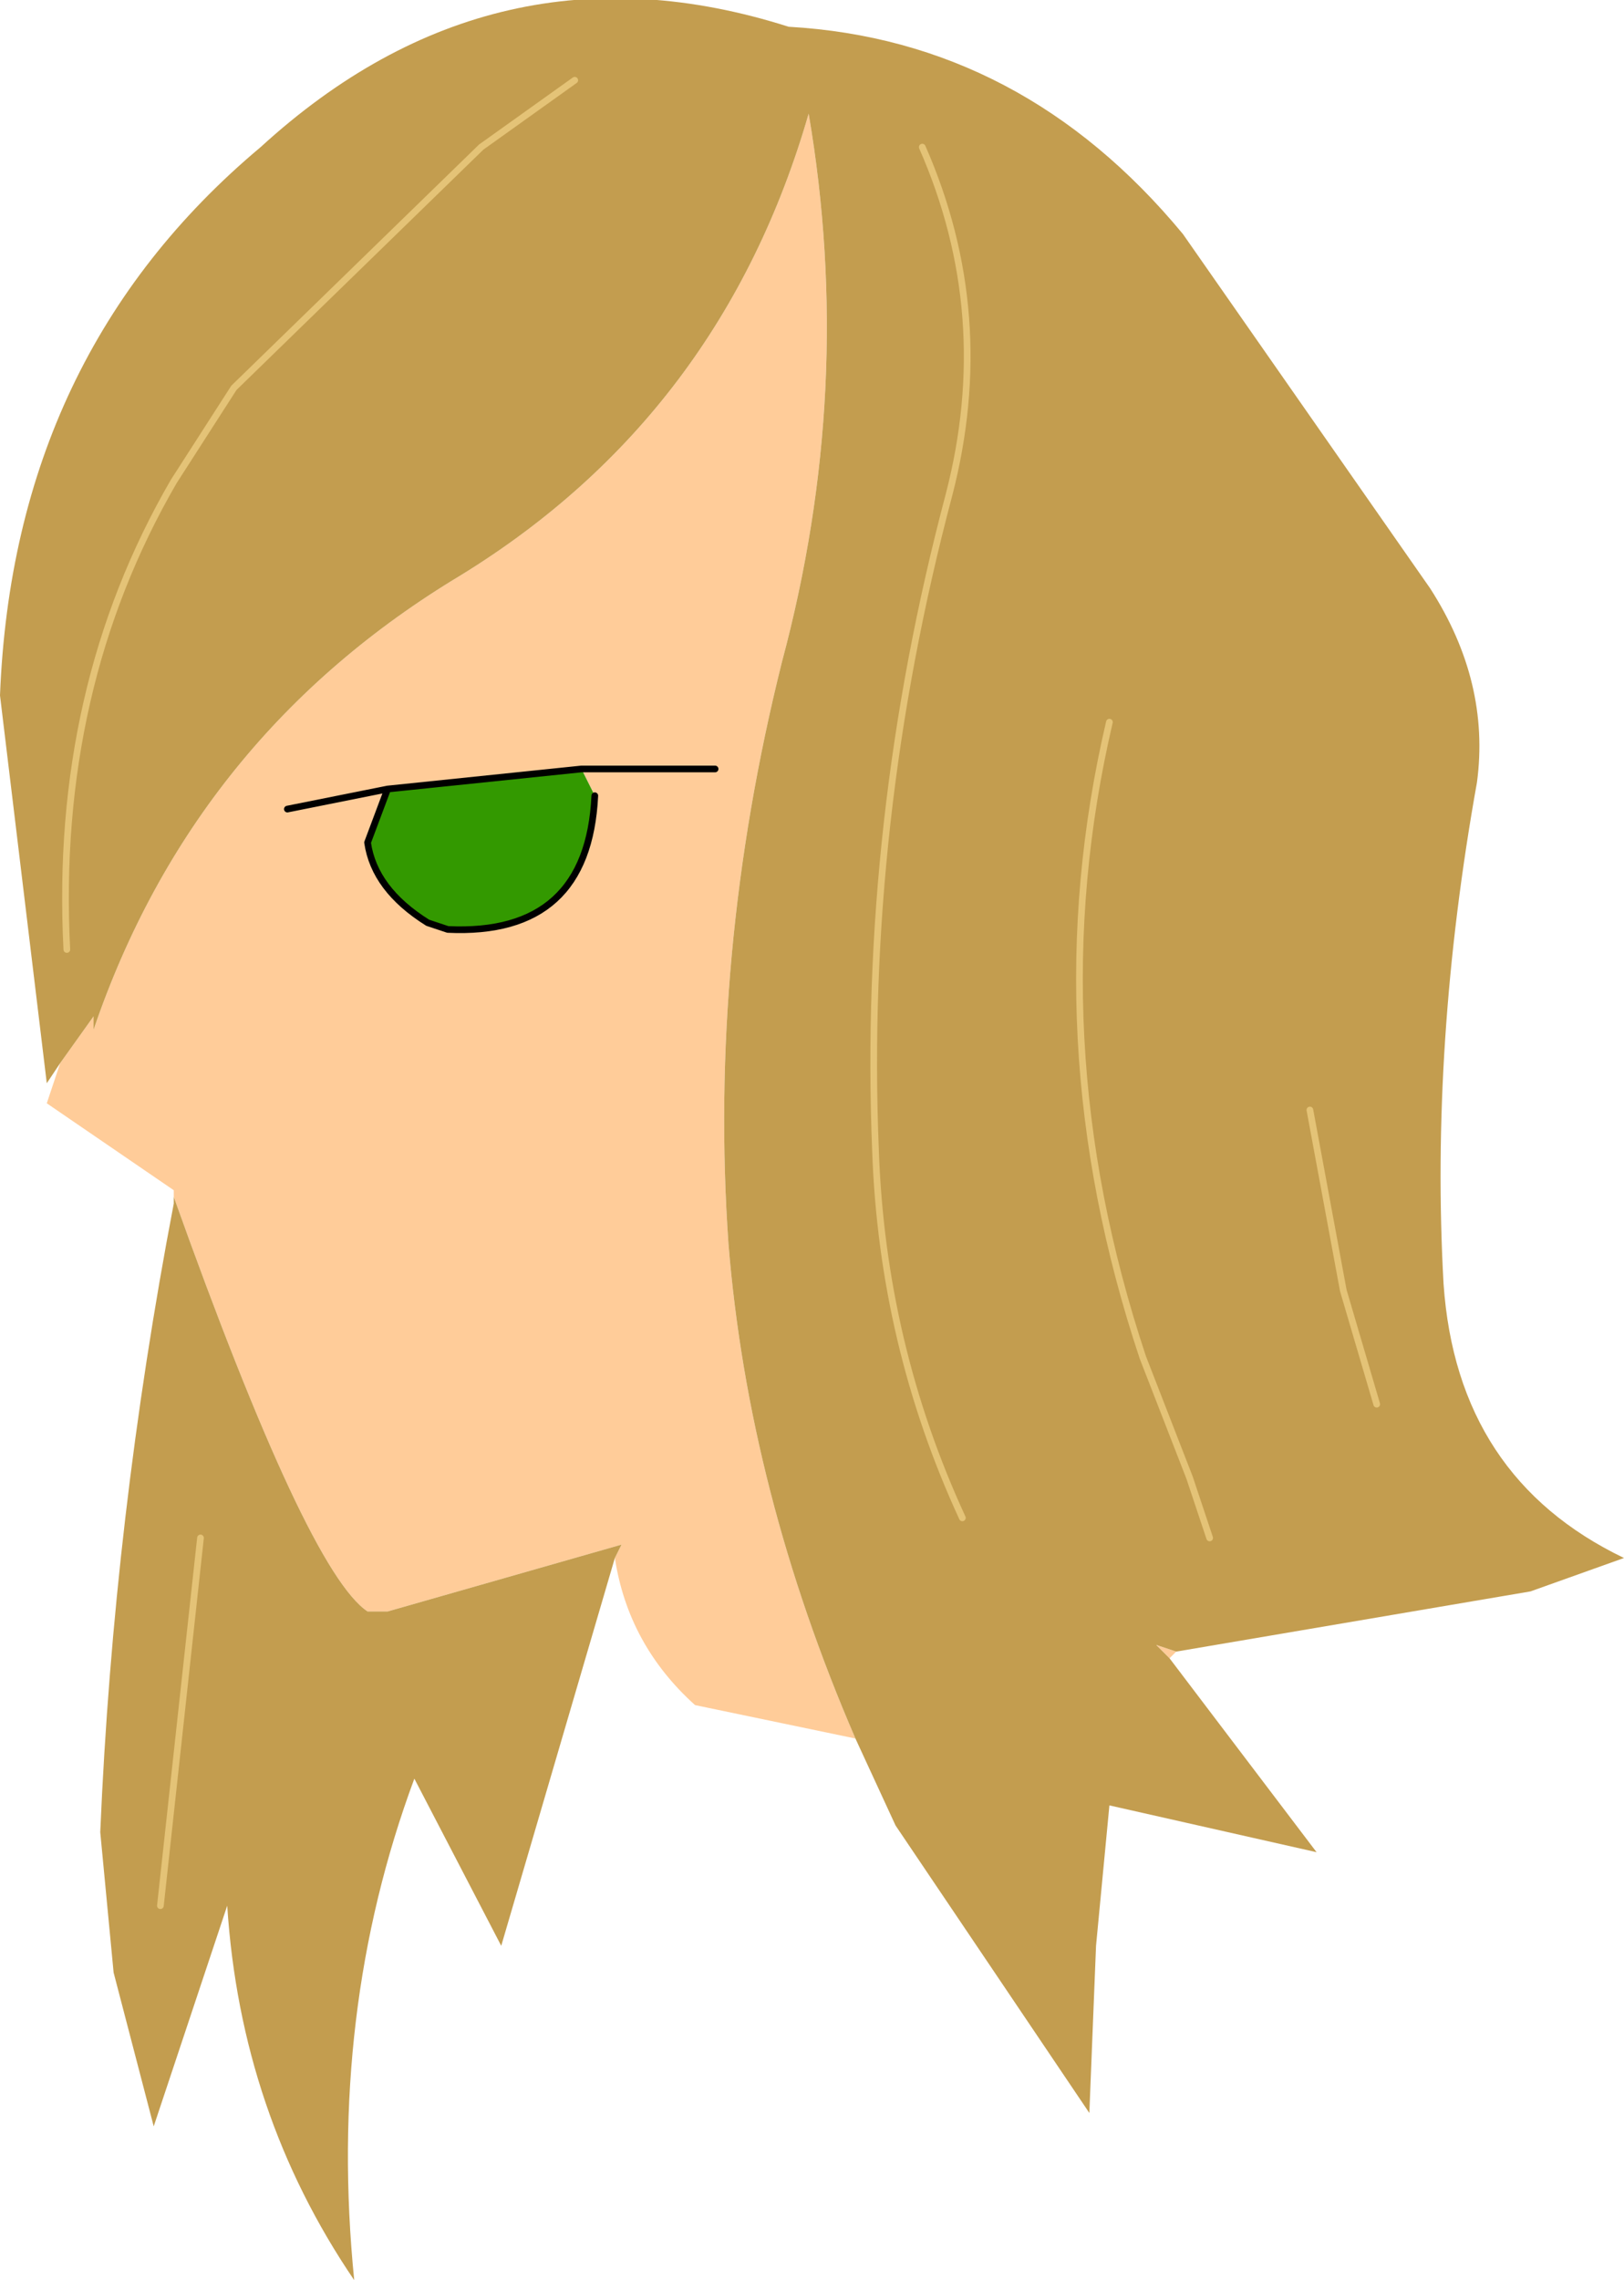 <?xml version="1.0" encoding="UTF-8" standalone="no"?>
<svg xmlns:xlink="http://www.w3.org/1999/xlink" height="17.05px" width="12.15px" xmlns="http://www.w3.org/2000/svg">
  <g transform="matrix(1.0, 0.0, 0.0, 1.0, 0.35, 0.8)">
    <path d="M0.1 7.15 L0.35 6.8 0.35 6.9 Q1.1 4.7 3.1 3.5 5.05 2.3 5.7 0.05 6.05 2.1 5.5 4.15 4.95 6.35 5.1 8.5 5.25 10.35 6.05 12.2 L4.85 11.95 Q4.35 11.5 4.25 10.85 L4.3 10.75 2.55 11.25 2.5 11.25 2.4 11.25 Q1.95 10.95 0.95 8.15 L0.95 8.2 0.95 8.1 0.0 7.45 0.1 7.15 M8.4 11.6 L8.3 11.5 8.45 11.55 8.4 11.6 M2.55 5.1 L2.4 5.5 Q2.45 5.85 2.85 6.1 L3.0 6.15 Q4.05 6.2 4.1 5.15 L4.0 4.95 2.55 5.1 1.8 5.25 2.55 5.1 M5.0 4.95 L4.0 4.95 5.0 4.95" fill="#ffcc99" fill-rule="evenodd" stroke="none"/>
    <path d="M4.1 5.15 Q4.05 6.2 3.0 6.15 L2.85 6.1 Q2.45 5.85 2.4 5.5 L2.55 5.1 4.0 4.95 4.1 5.15" fill="#339900" fill-rule="evenodd" stroke="none"/>
    <path d="M0.1 7.15 L0.0 7.3 -0.35 4.4 Q-0.25 1.85 1.6 0.3 3.35 -1.3 5.55 -0.6 7.3 -0.5 8.5 0.95 L10.35 3.6 Q10.8 4.3 10.7 5.05 10.35 7.0 10.45 8.8 10.55 10.25 11.8 10.85 L11.1 11.1 8.45 11.55 8.3 11.5 8.4 11.6 9.5 13.05 7.95 12.7 7.85 13.75 7.8 15.0 6.35 12.85 6.05 12.2 Q5.25 10.35 5.1 8.5 4.95 6.35 5.5 4.15 6.05 2.1 5.7 0.05 5.05 2.3 3.1 3.5 1.1 4.7 0.35 6.9 L0.35 6.8 0.1 7.15 M3.95 -0.2 L3.25 0.3 1.4 2.1 0.95 2.8 Q0.05 4.35 0.15 6.3 0.05 4.35 0.95 2.8 L1.4 2.1 3.25 0.3 3.95 -0.2 M6.85 10.55 Q6.25 9.25 6.2 7.8 6.1 5.35 6.75 2.9 7.1 1.55 6.55 0.3 7.1 1.55 6.75 2.9 6.1 5.35 6.2 7.8 6.25 9.25 6.85 10.55 M0.95 8.2 L0.95 8.15 Q1.95 10.95 2.4 11.25 L2.5 11.25 2.55 11.25 4.3 10.75 4.25 10.85 3.4 13.75 2.75 12.5 Q2.1 14.25 2.3 16.25 1.45 15.0 1.35 13.45 L0.8 15.1 0.5 13.95 0.4 12.9 Q0.5 10.55 0.95 8.2 M8.7 10.7 L8.55 10.25 8.2 9.35 Q7.4 6.95 7.95 4.6 7.4 6.95 8.2 9.35 L8.55 10.25 8.7 10.7 M9.95 9.7 L9.7 8.85 9.45 7.5 9.7 8.85 9.95 9.7 M1.15 10.7 L0.85 13.45 1.15 10.7" fill="#c39d4f" fill-rule="evenodd" stroke="none"/>
    <path d="M4.1 5.15 Q4.05 6.2 3.0 6.15 L2.85 6.1 Q2.45 5.85 2.4 5.5 L2.55 5.1 1.8 5.25 M4.0 4.95 L5.0 4.95 M2.55 5.1 L4.0 4.95" fill="none" stroke="#000000" stroke-linecap="round" stroke-linejoin="round" stroke-width="0.05"/>
    <path d="M6.55 0.3 Q7.1 1.55 6.75 2.9 6.1 5.35 6.2 7.8 6.25 9.25 6.85 10.55 M0.15 6.3 Q0.05 4.35 0.95 2.8 L1.4 2.1 3.25 0.3 3.95 -0.2 M9.45 7.5 L9.7 8.85 9.95 9.7 M7.95 4.6 Q7.4 6.95 8.2 9.35 L8.55 10.25 8.7 10.7 M0.85 13.45 L1.15 10.7" fill="none" stroke="#e4c377" stroke-linecap="round" stroke-linejoin="round" stroke-width="0.05"/>
  </g>
</svg>
